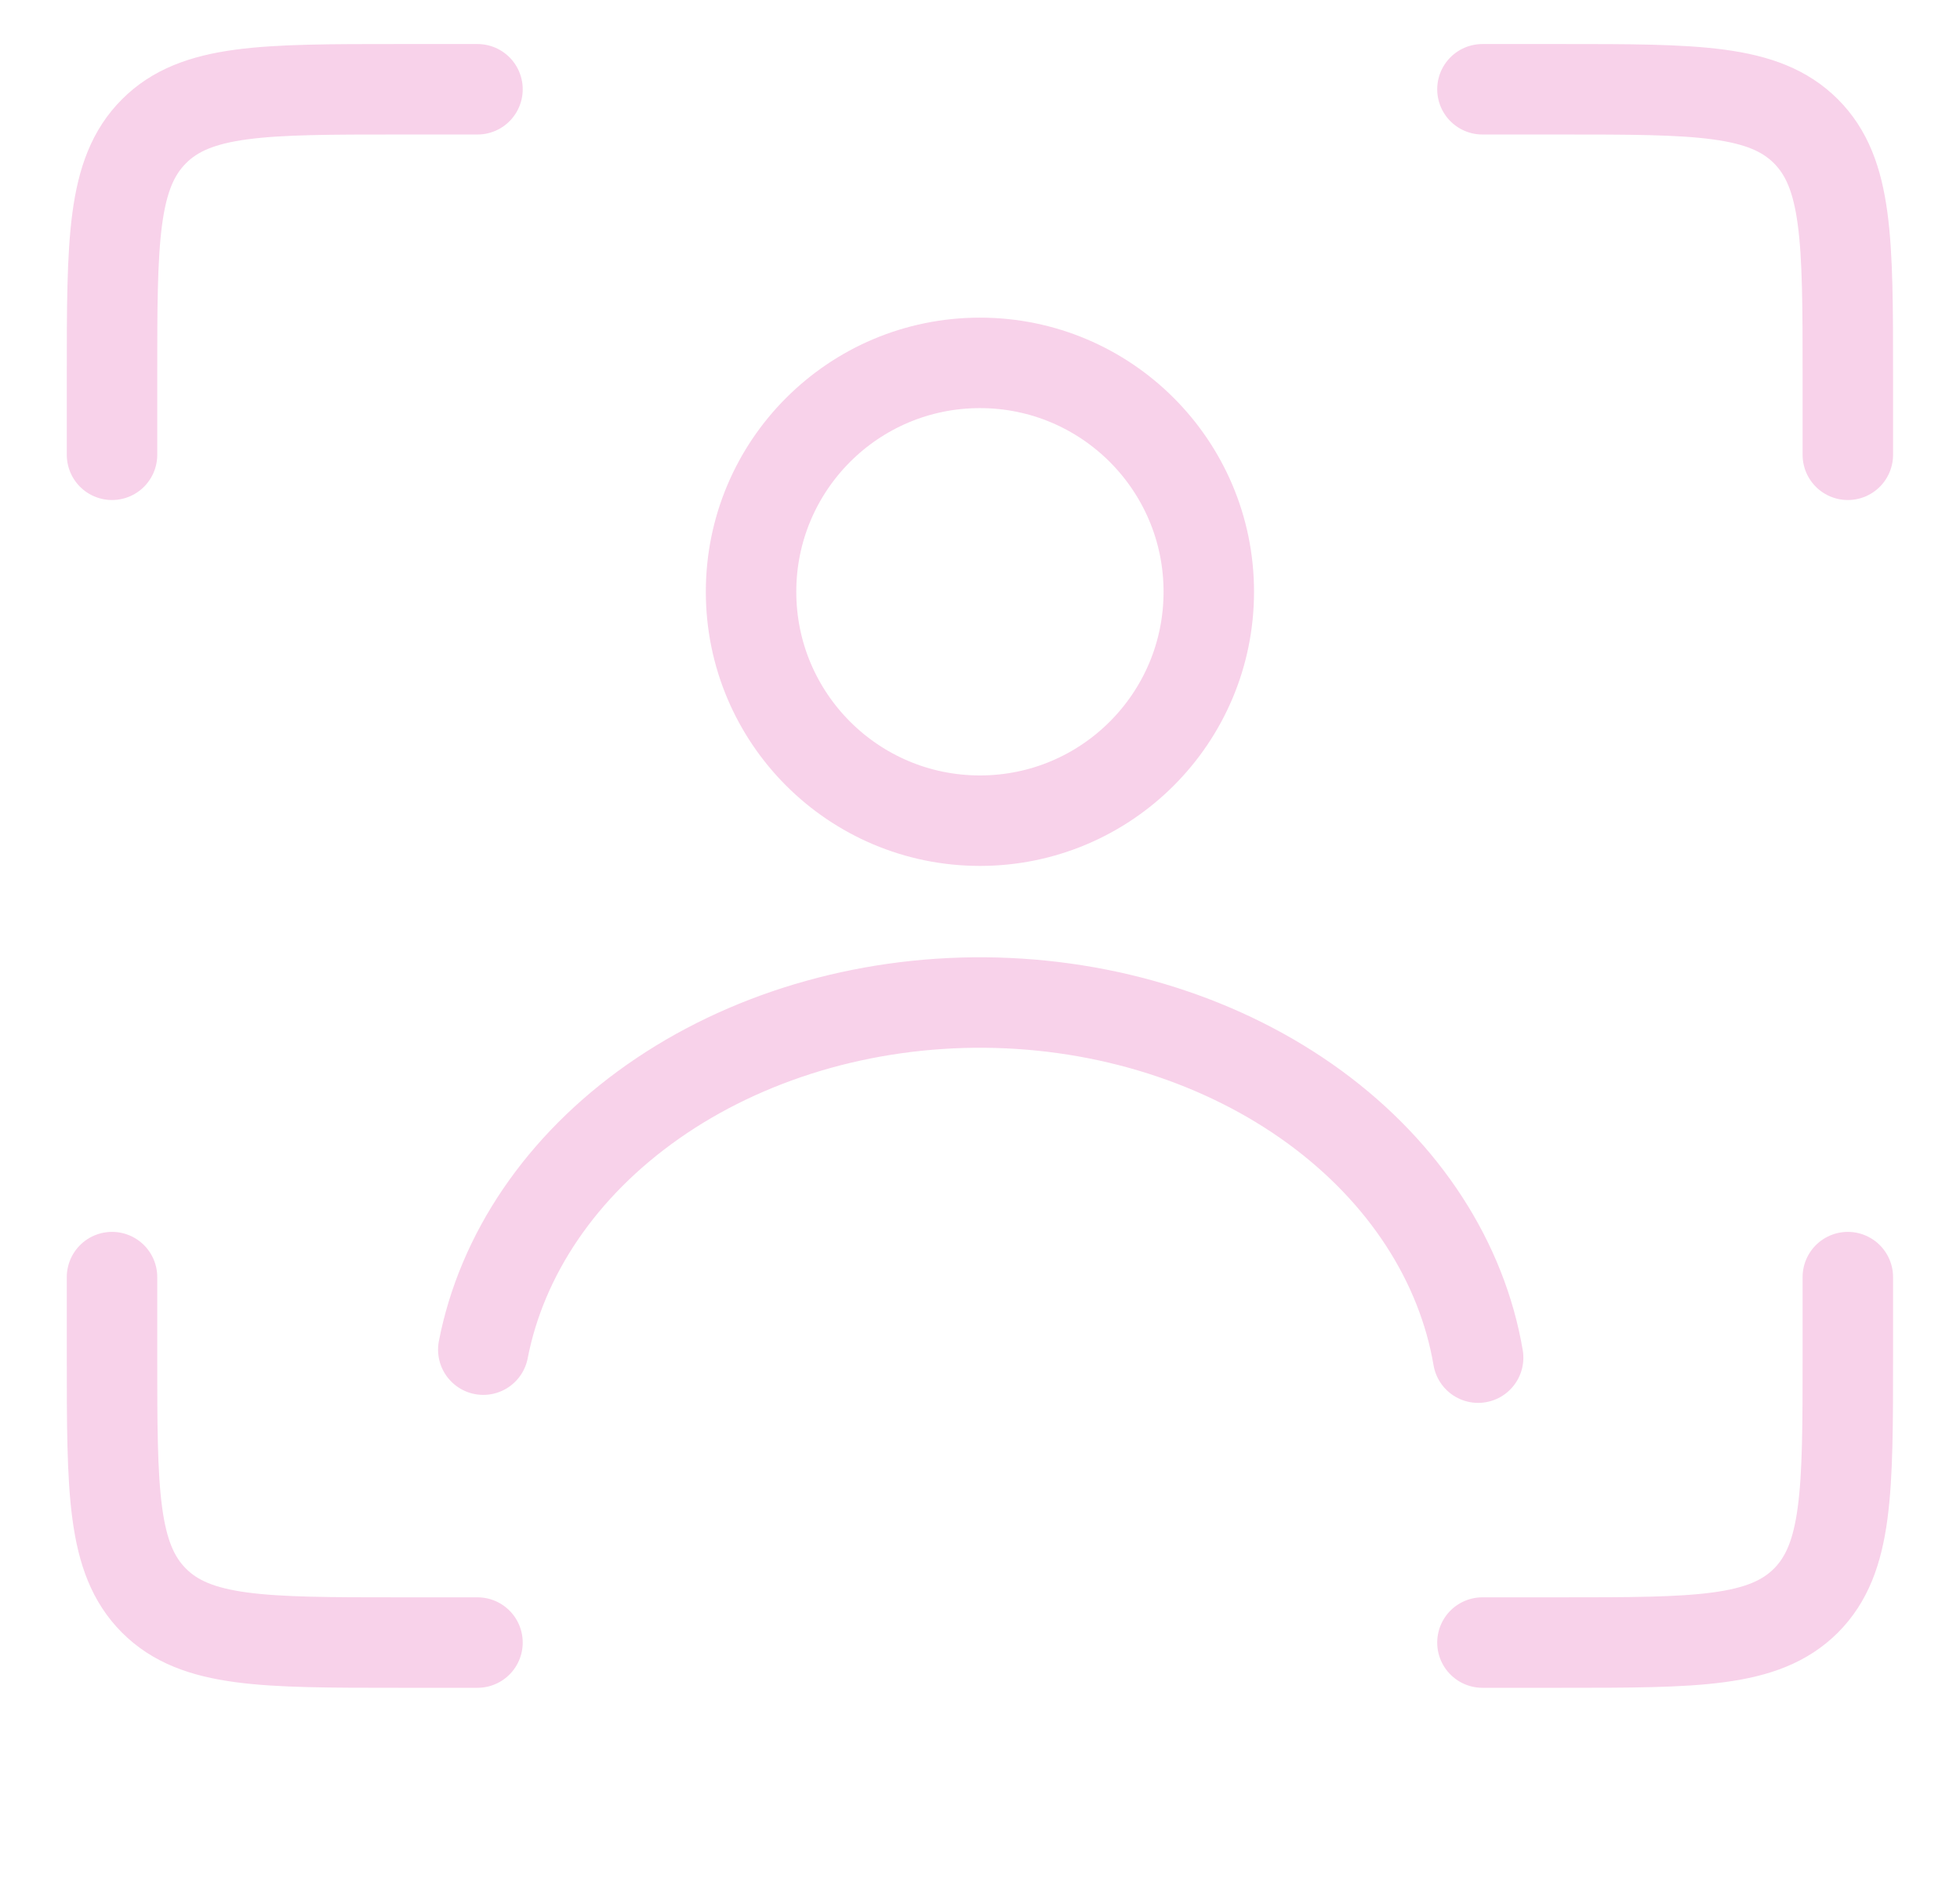 <svg width="26" height="25" viewBox="0 0 26 25" fill="none" xmlns="http://www.w3.org/2000/svg">
<path d="M19.665 1.184H20.712C22.503 1.184 23.399 1.184 23.956 1.741C24.512 2.297 24.512 3.193 24.512 4.984V6.032M19.665 21.786H20.712C22.503 21.786 23.399 21.786 23.956 21.23C24.512 20.673 24.512 19.777 24.512 17.986V16.939M6.334 1.184H5.286C3.495 1.184 2.599 1.184 2.043 1.741C1.486 2.297 1.486 3.193 1.486 4.984V6.032M6.334 21.786H5.286C3.495 21.786 2.599 21.786 2.043 21.23C1.486 20.673 1.486 19.777 1.486 17.986V16.939" stroke="#F8D2EA" stroke-width="1.2" stroke-linecap="round"/>
<path d="M6.411 17.901C6.656 16.641 7.441 15.469 8.66 14.613C9.88 13.756 11.444 13.284 13.067 13.297C14.691 13.311 16.242 13.809 17.441 14.685C18.637 15.56 19.393 16.744 19.608 18.007" stroke="#F8D2EA" stroke-width="1.2" stroke-linecap="round"/>
<circle cx="12.999" cy="7.849" r="3.036" stroke="#F8D2EA" stroke-width="1.2" stroke-linecap="round"/>
</svg>

